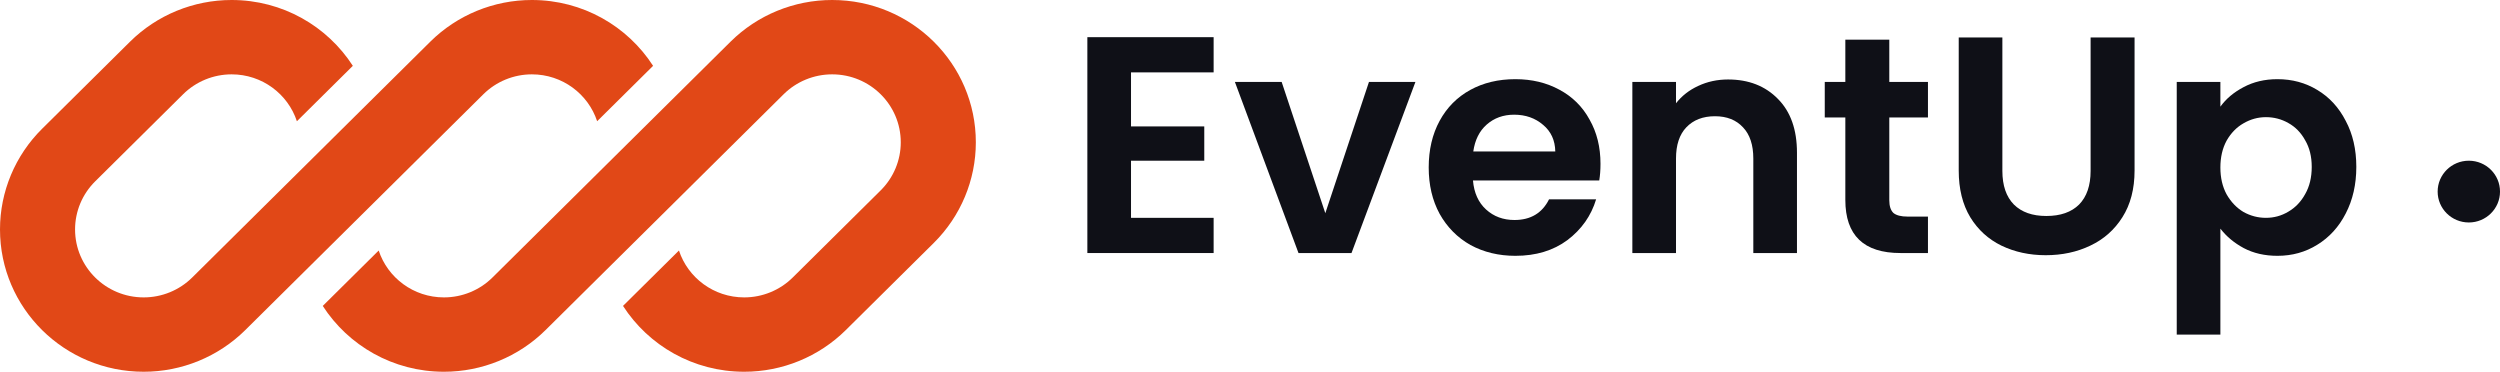 <svg width="269" height="40" viewBox="0 0 269 40" fill="none" xmlns="http://www.w3.org/2000/svg">
<g clip-path="url(#clip0_902_456)">
<path d="M24.924 0C20.823 0 16.891 1.613 13.991 4.485L4.528 13.858C1.629 16.73 0 20.625 0 24.686C0 33.144 6.922 40 15.461 40C19.561 40 23.494 38.386 26.393 35.515L32.939 29.032C32.939 29.032 32.939 29.032 32.939 29.032L52.01 10.142C53.395 8.771 55.273 8 57.231 8C60.51 8 63.29 10.117 64.253 13.045L70.272 7.084C67.526 2.824 62.712 0 57.231 0C53.131 0 49.198 1.613 46.299 4.485L20.682 29.858C19.297 31.23 17.419 32 15.461 32C11.383 32 8.077 28.726 8.077 24.686C8.077 22.747 8.855 20.886 10.24 19.515L19.702 10.142C21.087 8.771 22.965 8 24.924 8C28.203 8 30.982 10.117 31.946 13.046L37.965 7.084C35.219 2.825 30.404 0 24.924 0Z" fill="#E14817"/>
<path d="M52.99 29.858C51.606 31.23 49.727 32 47.769 32C44.491 32 41.711 29.884 40.747 26.956L34.729 32.917C37.475 37.176 42.289 40 47.769 40C51.87 40 55.802 38.386 58.702 35.515L84.318 10.142C85.703 8.771 87.581 8 89.539 8C93.618 8 96.923 11.274 96.923 15.314C96.923 17.253 96.145 19.114 94.761 20.485L85.298 29.858C83.913 31.23 82.035 32 80.077 32C76.798 32 74.019 29.884 73.055 26.955L67.036 32.916C69.782 37.176 74.596 40 80.077 40C84.177 40 88.11 38.386 91.009 35.515L100.472 26.142C103.371 23.27 105 19.375 105 15.314C105 6.856 98.078 0 89.539 0C85.439 0 81.506 1.613 78.607 4.485L52.99 29.858Z" fill="#E14817"/>
</g>
<path d="M121.697 7.788V13.603H129.58V17.292H121.697V23.439H130.586V27.227H117V4H130.586V7.788H121.697Z" fill="#0F1017"/>
<path d="M142.604 22.941L147.3 8.818H152.299L145.422 27.227H139.719L132.875 8.818H137.907L142.604 22.941Z" fill="#0F1017"/>
<path d="M172.213 17.624C172.213 18.289 172.168 18.887 172.079 19.419H158.492C158.604 20.748 159.074 21.789 159.901 22.542C160.729 23.295 161.746 23.672 162.954 23.672C164.699 23.672 165.94 22.93 166.678 21.445H171.743C171.207 23.218 170.178 24.68 168.657 25.832C167.136 26.962 165.269 27.526 163.055 27.526C161.266 27.526 159.655 27.139 158.224 26.363C156.815 25.566 155.708 24.447 154.903 23.007C154.12 21.567 153.729 19.906 153.729 18.023C153.729 16.118 154.12 14.445 154.903 13.005C155.686 11.565 156.782 10.458 158.191 9.682C159.6 8.907 161.221 8.519 163.055 8.519C164.822 8.519 166.398 8.896 167.785 9.649C169.194 10.402 170.279 11.477 171.039 12.872C171.822 14.246 172.213 15.83 172.213 17.624ZM167.349 16.295C167.326 15.099 166.89 14.146 166.04 13.437C165.191 12.706 164.151 12.341 162.921 12.341C161.758 12.341 160.774 12.695 159.969 13.404C159.186 14.091 158.705 15.054 158.526 16.295H167.349Z" fill="#0F1017"/>
<path d="M185.94 8.552C188.154 8.552 189.943 9.25 191.307 10.646C192.672 12.019 193.354 13.947 193.354 16.428V27.227H188.657V17.059C188.657 15.597 188.288 14.478 187.55 13.703C186.812 12.905 185.806 12.507 184.531 12.507C183.234 12.507 182.205 12.905 181.445 13.703C180.707 14.478 180.338 15.597 180.338 17.059V27.227H175.641V8.818H180.338V11.111C180.964 10.314 181.758 9.693 182.719 9.25C183.703 8.785 184.777 8.552 185.94 8.552Z" fill="#0F1017"/>
<path d="M203.288 12.64V21.545C203.288 22.166 203.433 22.62 203.724 22.908C204.037 23.173 204.552 23.306 205.267 23.306H207.448V27.227H204.496C200.537 27.227 198.558 25.322 198.558 21.512V12.64H196.344V8.818H198.558V4.266H203.288V8.818H207.448V12.64H203.288Z" fill="#0F1017"/>
<path d="M215.455 4.033V18.388C215.455 19.961 215.869 21.169 216.696 22.01C217.524 22.83 218.687 23.24 220.185 23.24C221.706 23.24 222.88 22.83 223.708 22.01C224.535 21.169 224.949 19.961 224.949 18.388V4.033H229.679V18.355C229.679 20.327 229.243 21.999 228.371 23.373C227.521 24.724 226.369 25.743 224.915 26.43C223.484 27.117 221.885 27.46 220.118 27.46C218.374 27.46 216.786 27.117 215.355 26.43C213.946 25.743 212.827 24.724 212 23.373C211.172 21.999 210.759 20.327 210.759 18.355V4.033H215.455Z" fill="#0F1017"/>
<path d="M238.913 11.477C239.517 10.635 240.345 9.937 241.396 9.383C242.469 8.807 243.688 8.519 245.052 8.519C246.64 8.519 248.071 8.907 249.346 9.682C250.643 10.458 251.661 11.565 252.399 13.005C253.159 14.423 253.54 16.073 253.54 17.956C253.54 19.839 253.159 21.512 252.399 22.974C251.661 24.414 250.643 25.533 249.346 26.33C248.071 27.128 246.64 27.526 245.052 27.526C243.688 27.526 242.48 27.25 241.429 26.696C240.4 26.142 239.562 25.444 238.913 24.602V36H234.217V8.818H238.913V11.477ZM248.742 17.956C248.742 16.849 248.508 15.896 248.038 15.099C247.591 14.279 246.987 13.659 246.226 13.238C245.488 12.817 244.683 12.606 243.811 12.606C242.961 12.606 242.156 12.828 241.396 13.271C240.658 13.692 240.054 14.312 239.584 15.132C239.137 15.951 238.913 16.915 238.913 18.023C238.913 19.131 239.137 20.094 239.584 20.914C240.054 21.733 240.658 22.365 241.396 22.808C242.156 23.229 242.961 23.439 243.811 23.439C244.683 23.439 245.488 23.218 246.226 22.775C246.987 22.332 247.591 21.7 248.038 20.881C248.508 20.061 248.742 19.086 248.742 17.956Z" fill="#0F1017"/>
<ellipse cx="265.646" cy="20.615" rx="3.355" ry="3.323" fill="#0F1017"/>
<defs>
<clipPath id="clip0_902_456">
<rect width="105" height="40" fill="white"/>
</clipPath>
</defs>
</svg>
